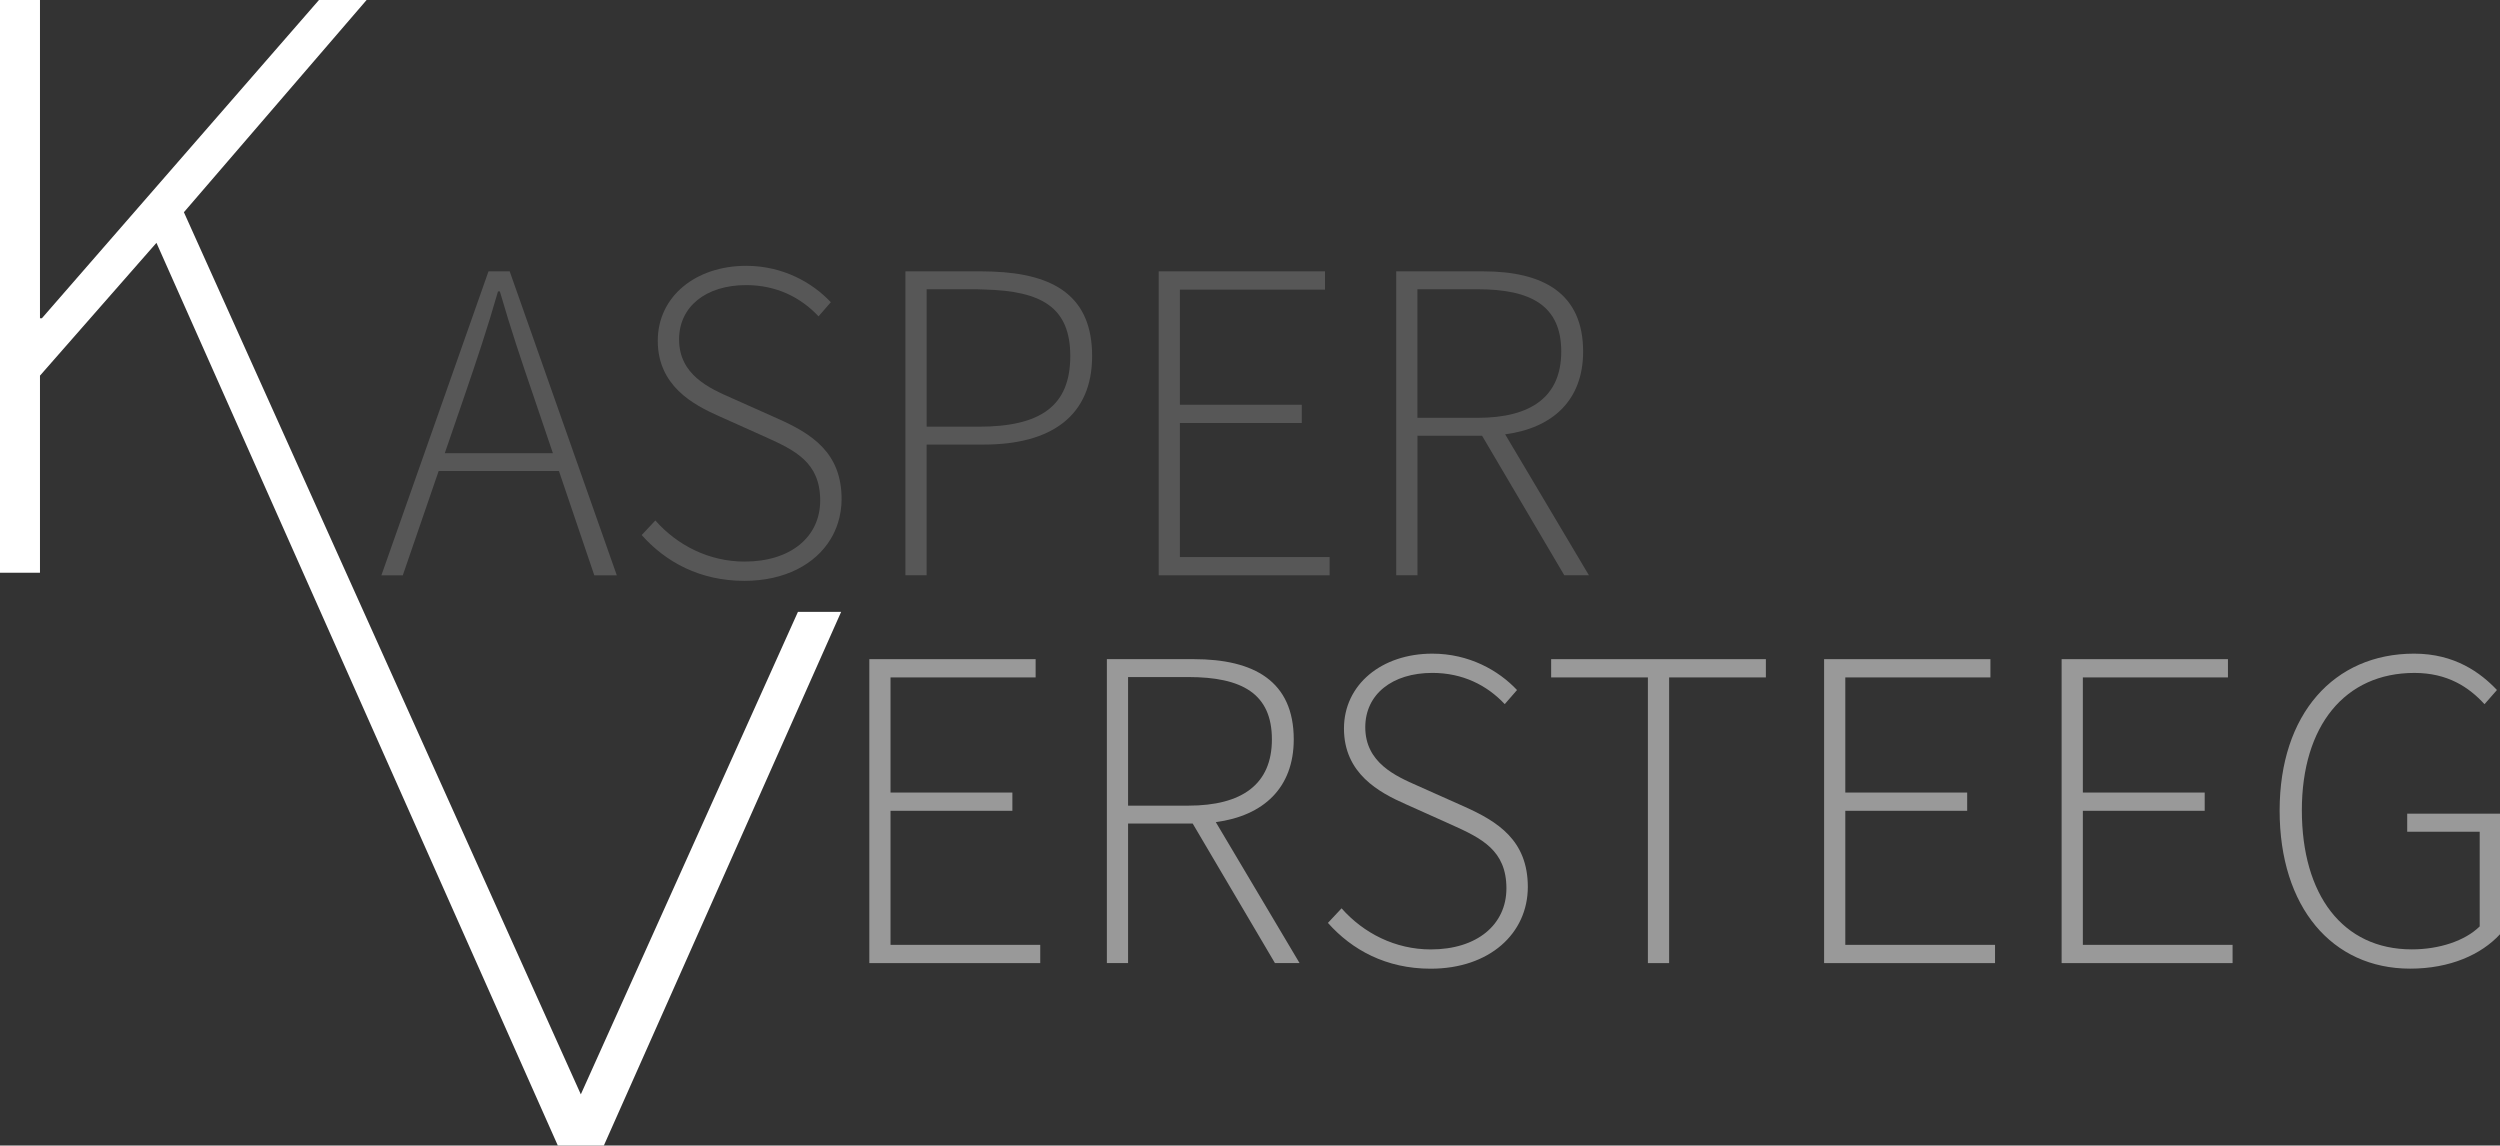 <?xml version="1.0" encoding="utf-8"?>
<!-- Generator: Adobe Illustrator 24.0.1, SVG Export Plug-In . SVG Version: 6.00 Build 0)  -->
<svg version="1.1" id="Layer_1" xmlns="http://www.w3.org/2000/svg" xmlns:xlink="http://www.w3.org/1999/xlink" x="0px" y="0px"
	 viewBox="0 0 1000 458.2" enable-background="new 0 0 1000 458.2" xml:space="preserve">
<rect x="0" y="0" width="1000" height="458.2" fill="#333333" stroke="none"/>
<g>
	<polygon fill="#fff" points="319.17,244.76 232.33,437.74 73.56,84.89 146.64,0 127.59,0 16.75,127.31 15.99,127.31 15.99,0 
		0,0 0,229.1 15.99,229.1 15.99,150.26 62.58,97.13 223.12,458.2 223.13,458.2 241.54,458.2 241.55,458.2 336.45,244.76 	"/>
	<g>
		<path fill="#575757" d="M195.4,108.54l-42.84,121.58h8.56l14.35-41.73h48.1l14.15,41.73h9l-42.84-121.58H195.4z M221.16,181.29
			h-43.25l7.82-22.75c4.94-14.43,9.23-27.16,13.47-41.99h0.74c4.28,14.81,8.56,27.56,13.51,41.99L221.16,181.29z"/>
		<path fill="#575757" d="M311.05,167.43l-18.39-8.21c-8.89-3.91-21.03-9.26-21.03-23.45c0-13.15,10.77-21.73,26.83-21.73
			c12.18,0,21.84,4.94,28.96,12.49l4.91-5.64c-7.41-7.9-19.22-14.56-33.87-14.56c-20.22,0-35.35,12.3-35.35,29.96
			c0,18.01,14.08,25.57,24.66,30.24l18.43,8.27c11.98,5.39,21.88,10.22,21.88,25.4c0,14.48-11.7,24.43-30.26,24.43
			c-14.17,0-26.86-6.46-35.68-16.44l-5.46,5.83c9.59,10.79,23.28,18.32,41.07,18.32c16.16,0,28.44-6.62,34.56-16.79
			c1.2-1.99,2.15-4.12,2.86-6.35c0.96-3.01,1.47-6.22,1.47-9.58C336.64,181.01,324.67,173.5,311.05,167.43z"/>
		<path fill="#575757" d="M396.97,108.63c-1.36-0.05-2.74-0.09-4.17-0.09h-12.35h-18.28v40.62v37.71v43.25h8.48v-52.29h22.88
			c27.08,0,43.32-11.57,43.32-35.42C436.86,118.76,421.98,109.52,396.97,108.63z M391.4,170.68h-20.74v-2.88v-37.49V115.7h6.57
			h13.43c1.11,0,2.05,0.09,3.11,0.11c22.94,0.55,34.34,7.17,34.34,26.6C428.12,162.41,416.24,170.68,391.4,170.68z"/>
		<polygon fill="#575757" points="471.96,169.2 520.7,169.2 520.7,161.9 471.96,161.9 471.96,115.85 530,115.85 530,108.54 
			463.47,108.54 463.47,230.12 531.84,230.12 531.84,222.82 471.96,222.82 		"/>
		<path fill="#575757" d="M602.06,173.73c19.13-2.54,31.19-13.75,31.19-33.09c0-23.25-15.83-32.1-40-32.1h-34.76v121.58h8.49v-55.83
			h25.84l32.9,55.83h9.85L602.06,173.73z M566.97,167.14V115.7h24.06c21.51,0,33.47,6.64,33.47,24.94
			c0,17.97-11.96,26.49-33.47,26.49H566.97z"/>
	</g>
	<g>
		<polygon fill="#999999" points="356.21,324.32 404.95,324.32 404.95,317.02 356.21,317.02 356.21,270.97 414.25,270.97 
			414.25,263.66 347.73,263.66 347.73,385.24 416.1,385.24 416.1,377.94 356.21,377.94 		"/>
		<path fill="#999999" d="M517.5,295.76c0-23.25-15.83-32.1-39.99-32.1h-34.76v121.58h8.48v-55.83h25.84l32.91,55.83h9.85
			l-33.51-56.39C505.44,326.31,517.5,315.1,517.5,295.76z M451.23,322.26v-51.44h24.06c21.51,0,33.47,6.64,33.47,24.94
			c0,17.97-11.96,26.5-33.47,26.5H451.23z"/>
		<path fill="#999999" d="M585.53,322.55l-18.39-8.21c-8.89-3.91-21.03-9.26-21.03-23.45c0-13.16,10.78-21.73,26.83-21.73
			c12.18,0,21.85,4.94,28.96,12.49l4.91-5.64c-7.42-7.9-19.22-14.55-33.87-14.55c-20.22,0-35.35,12.31-35.35,29.96
			c0,18.01,14.08,25.57,24.67,30.24l18.43,8.27c11.97,5.39,21.88,10.22,21.88,25.41c0,14.48-11.7,24.43-30.26,24.43
			c-14.17,0-26.86-6.46-35.68-16.44l-5.46,5.83c9.59,10.79,23.28,18.32,41.07,18.32c23.58,0,38.89-14.09,38.89-32.73
			C611.11,336.13,599.14,328.62,585.53,322.55z"/>
		<polygon fill="#999999" points="620.46,270.97 659.16,270.97 659.16,385.24 667.65,385.24 667.65,270.97 706.35,270.97 
			706.35,263.66 620.46,263.66 		"/>
		<polygon fill="#999999" points="738.12,324.32 786.87,324.32 786.87,317.02 738.12,317.02 738.12,270.97 796.17,270.97 
			796.17,263.66 729.64,263.66 729.64,385.24 798.01,385.24 798.01,377.94 738.12,377.94 		"/>
		<polygon fill="#999999" points="833.14,324.32 881.88,324.32 881.88,317.02 833.14,317.02 833.14,270.97 891.18,270.97 
			891.18,263.66 824.65,263.66 824.65,385.24 893.03,385.24 893.03,377.94 833.14,377.94 		"/>
		<path fill="#999999" d="M962.88,325.47v7.23h29v37.86c-5.87,5.79-16.2,9.19-27.16,9.19c-27.71,0-43.98-21.85-43.98-55.64
			c0-33.72,17.16-54.94,45.02-54.94c13.25,0,21.81,5.68,28.04,12.51l4.98-5.68c-6.49-6.83-16.75-14.54-33.13-14.54
			c-32.1,0-53.8,24.2-53.8,62.76c0,38.63,20.96,63.24,52.21,63.24c15.98,0,28.45-5.64,35.94-13.76v-48.23H962.88z"/>
	</g>
</g>
</svg>
